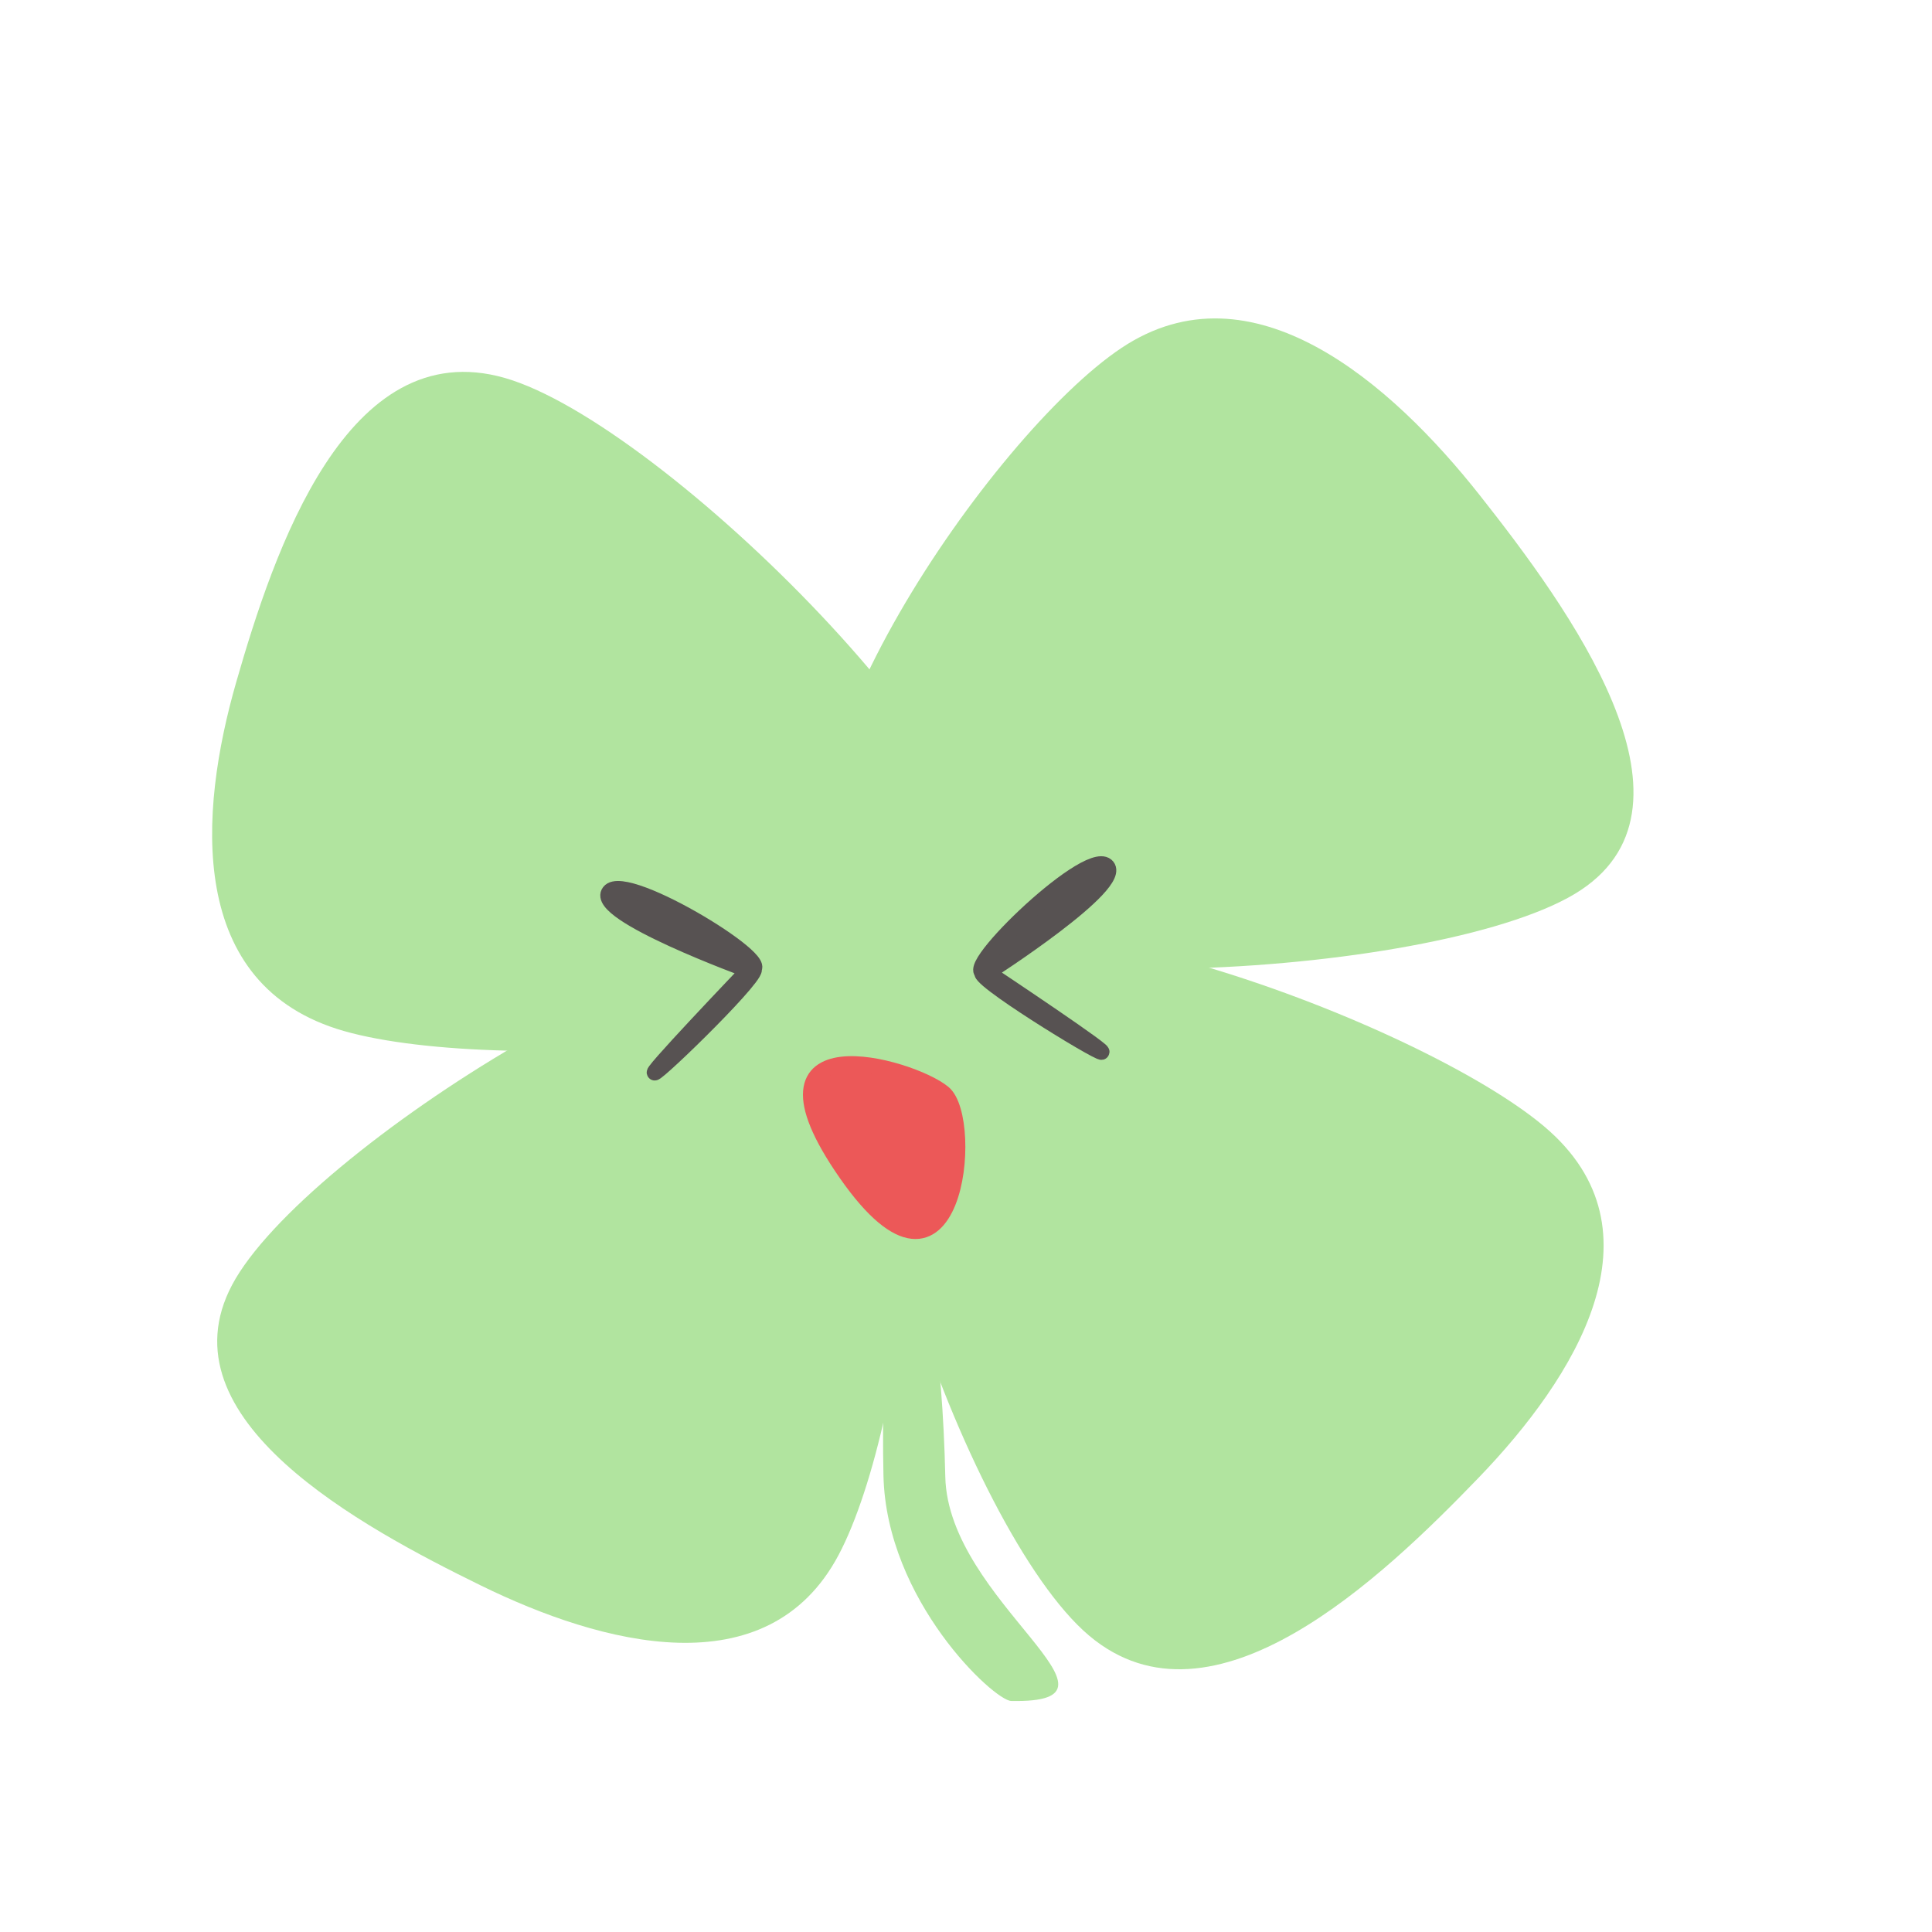 <svg width="123" height="123" viewBox="0 0 123 123" fill="none" xmlns="http://www.w3.org/2000/svg">
<path d="M60.182 94.02C60.357 101.979 72.971 108.467 64.376 108.291C63.289 108.268 56.421 101.899 56.245 93.939C56.07 85.98 56.809 79.545 57.896 79.568C58.983 79.59 60.007 86.06 60.182 94.02Z" fill="#B1E49F"/>
<path d="M53.459 60.403C61.112 64.152 57.925 90.454 53.387 99.001C48.849 107.548 38.28 104.695 30.627 100.946C22.973 97.196 10.243 90.341 14.781 81.795C19.319 73.248 45.806 56.653 53.459 60.403Z" fill="#B1E49F"/>
<path d="M63.087 58.376C60.698 66.683 31.972 68.519 21.902 65.641C11.831 62.762 12.651 51.731 15.04 43.425C17.43 35.117 22.064 21.182 32.134 24.061C42.205 26.94 65.477 50.069 63.087 58.376Z" fill="#B1E49F"/>
<path d="M53.577 57.122C47.934 49.974 63.102 27.679 71.402 22.149C79.703 16.62 88.566 24.383 94.21 31.531C99.853 38.678 108.955 51.129 100.655 56.659C92.354 62.188 59.221 64.27 53.577 57.122Z" fill="#B1E49F"/>
<path d="M57.104 61.277C63.209 54.942 90.428 65.065 98.311 71.715C106.194 78.364 100.246 87.738 94.141 94.073C88.035 100.408 77.219 110.779 69.336 104.13C61.453 97.48 50.999 67.612 57.104 61.277Z" fill="#B1E49F"/>
<path d="M53.887 74.73C46.936 64.768 57.991 67.862 60.061 69.581C62.132 71.3 60.838 84.692 53.887 74.73Z" fill="#EC5858" stroke="#EC5858"/>
<path d="M47.649 61.763C47.649 61.763 37.741 58.156 38.795 56.782C39.777 55.502 48.754 60.921 47.988 61.676C48.389 61.99 42.69 67.578 41.773 68.238C40.761 68.966 47.649 61.763 47.649 61.763Z" fill="#575252"/>
<path d="M47.649 61.763C47.649 61.763 37.741 58.156 38.795 56.782C39.85 55.407 50.131 61.763 47.649 61.763ZM47.649 61.763C49.634 60.766 42.786 67.509 41.773 68.238C40.761 68.966 47.649 61.763 47.649 61.763Z" stroke="#575252"/>
<path d="M62.882 61.916C62.882 61.916 71.763 56.222 70.434 55.112C69.197 54.079 61.62 61.338 62.532 61.906C62.21 62.301 68.988 66.502 70.027 66.944C71.174 67.433 62.882 61.916 62.882 61.916Z" fill="#575252"/>
<path d="M62.882 61.916C62.882 61.916 71.763 56.222 70.434 55.112C69.106 54.002 60.46 62.461 62.882 61.916ZM62.882 61.916C60.727 61.38 68.879 66.456 70.027 66.944C71.174 67.433 62.882 61.916 62.882 61.916Z" stroke="#575252"/>
</svg>
